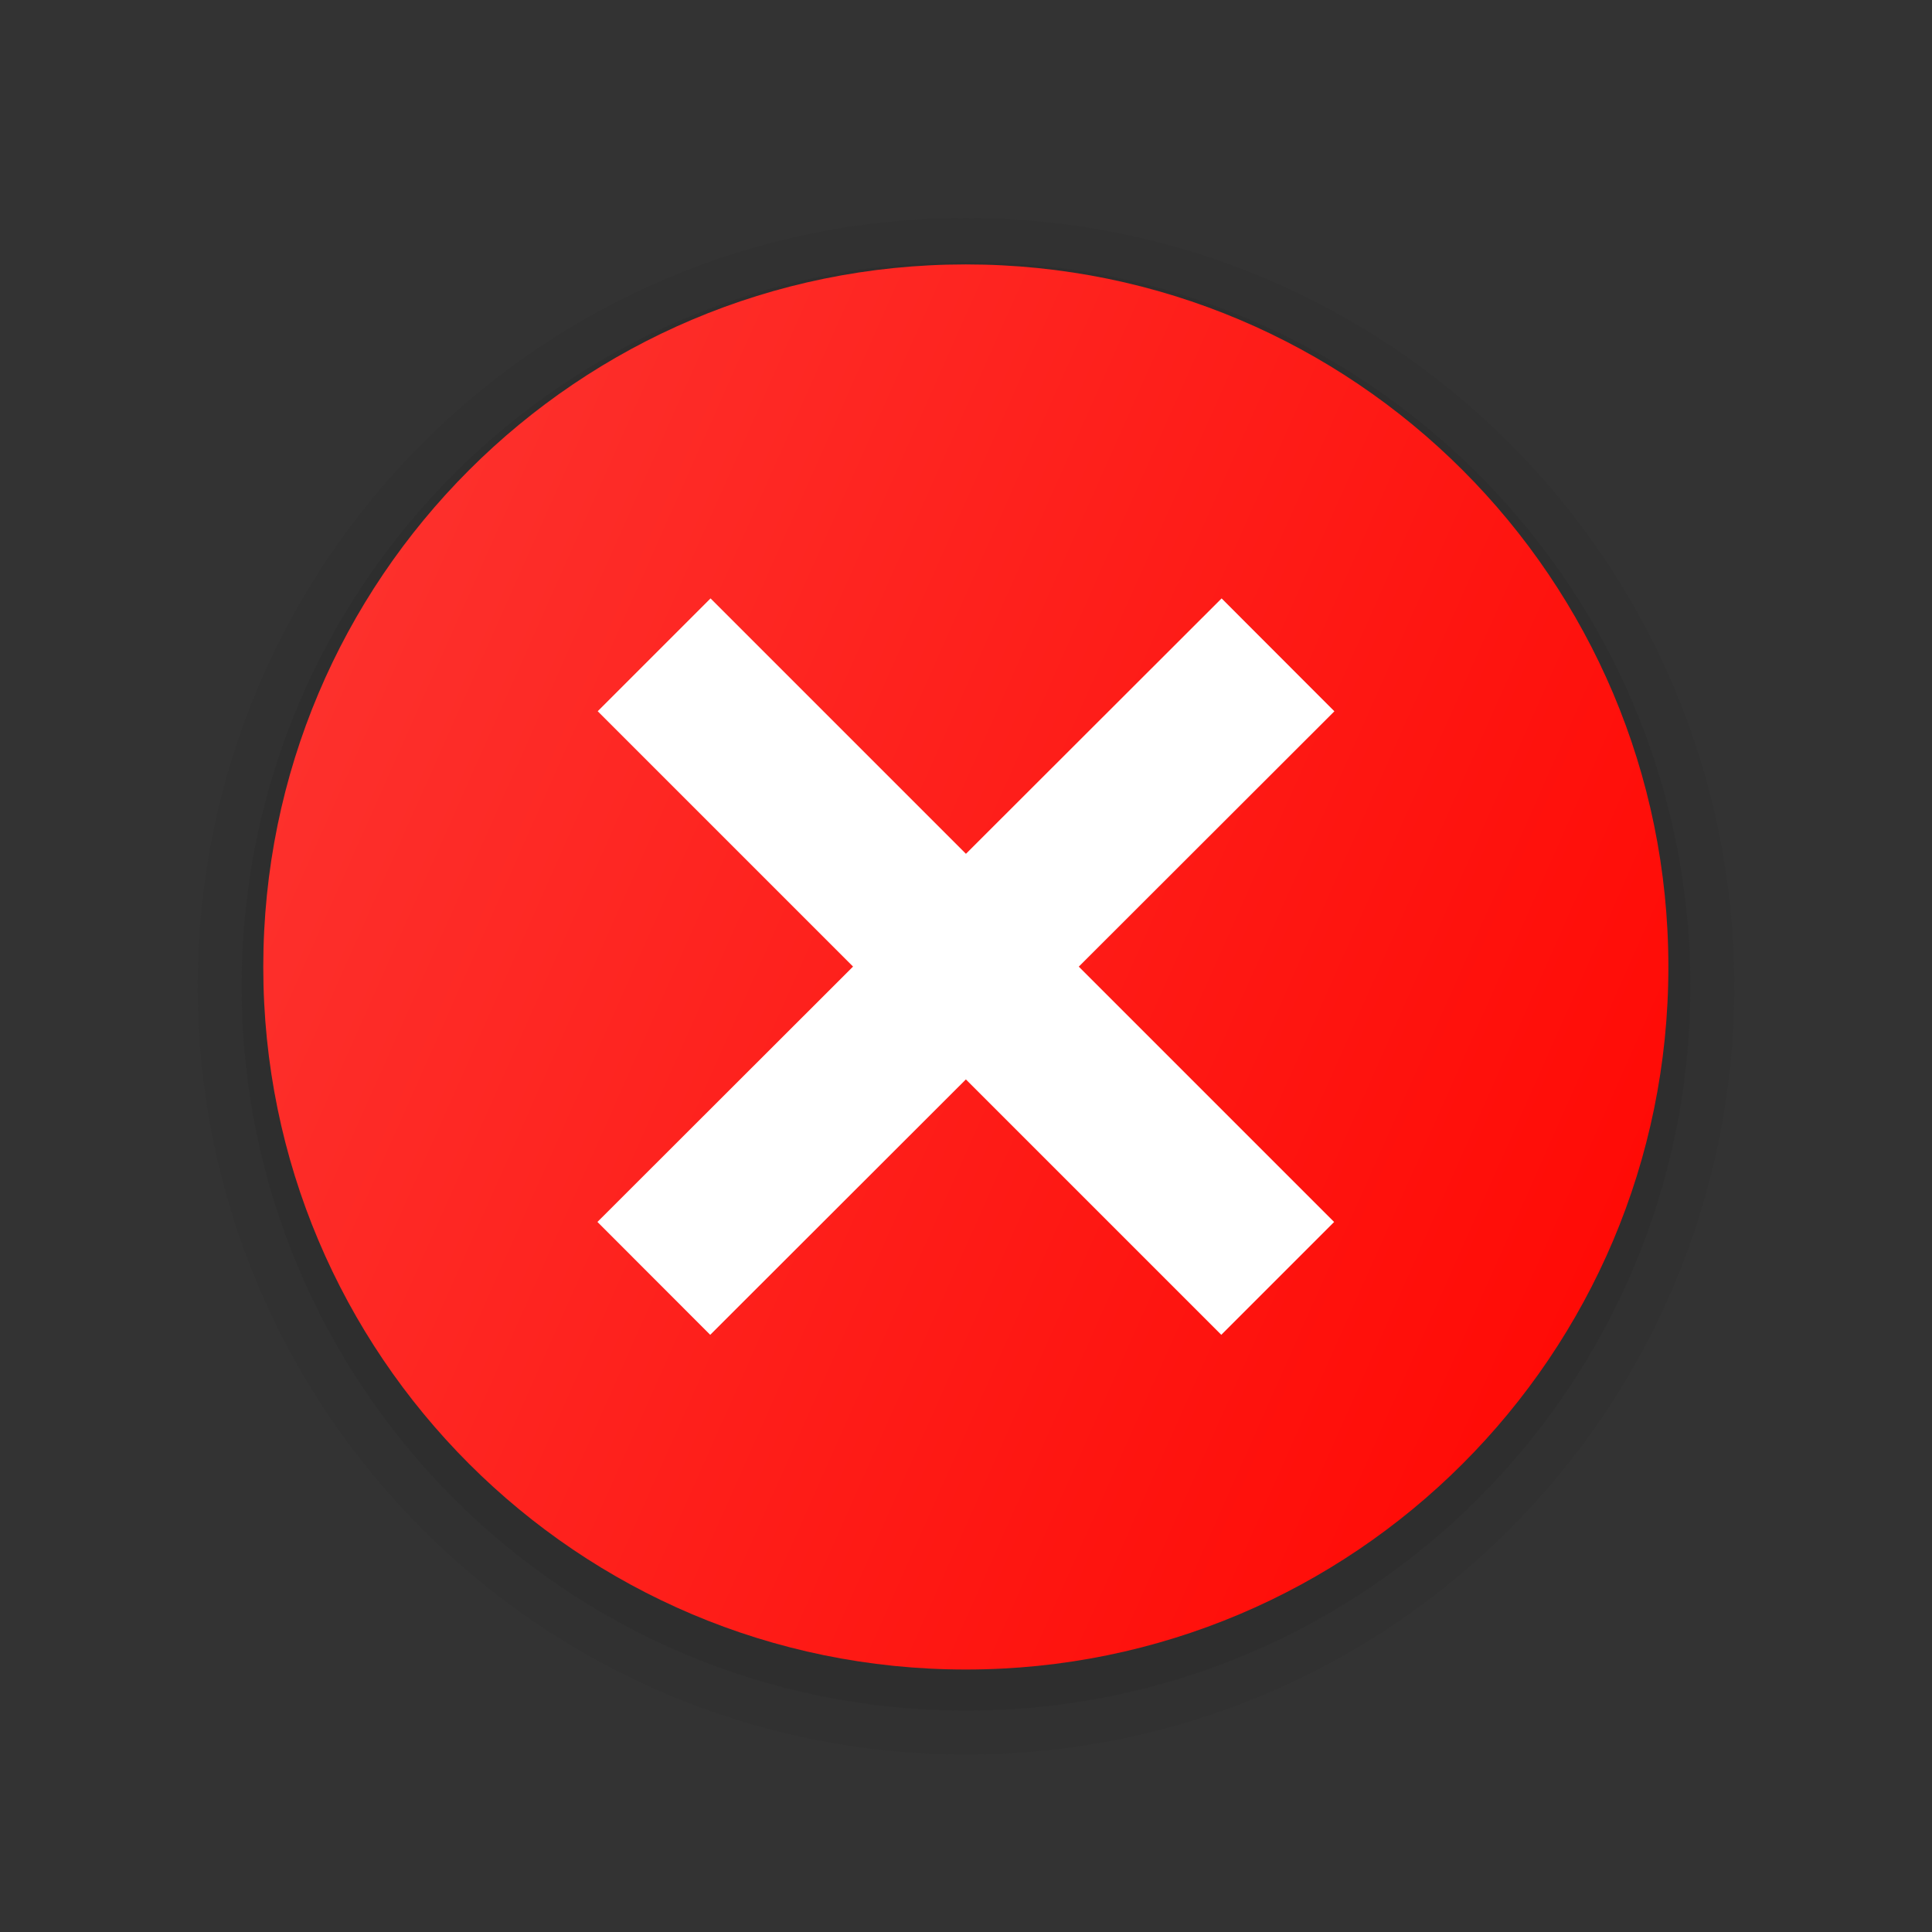 <svg width="22" height="22" viewBox="0 0 22 22" fill="none" xmlns="http://www.w3.org/2000/svg">
<rect x="0" y="0" width="22" height="22" fill="#333333" stroke="none"/>
<path opacity="0.1" d="M11 3.232C15.418 3.232 18.999 6.813 18.999 11.231C18.999 15.649 15.418 19.23 11 19.23C6.582 19.23 3.001 15.649 3.001 11.231C3.001 6.813 6.582 3.232 11 3.232Z" stroke="#232323" stroke-width="1.5"/>
<path opacity="0.2" d="M11 3.232C15.418 3.232 18.999 6.813 18.999 11.231C18.999 15.649 15.418 19.23 11 19.23C6.582 19.23 3.001 15.649 3.001 11.231C3.001 6.813 6.582 3.232 11 3.232Z" stroke="#232323" stroke-width="0.5"/>
<path d="M18.998 11.009V11.012C18.998 15.43 15.417 19.011 10.999 19.011H10.996C6.579 19.011 2.998 15.43 2.998 11.012V11.009C2.998 6.592 6.579 3.011 10.996 3.011H10.999C15.417 3.011 18.998 6.592 18.998 11.009Z" fill="url(#paint0_linear_10_19773)"/>
<path d="M8.091 8.099L13.907 13.915M13.91 8.099L8.088 13.915" stroke="white" stroke-width="1.817" stroke-linecap="square"/>
<defs>
<linearGradient id="paint0_linear_10_19773" x1="18.998" y1="19.011" x2="-0.301" y2="10.433" gradientUnits="userSpaceOnUse">
<stop stop-color="#FF0500"/>
<stop offset="1" stop-color="#FD3632"/>
</linearGradient>
</defs>
</svg>
